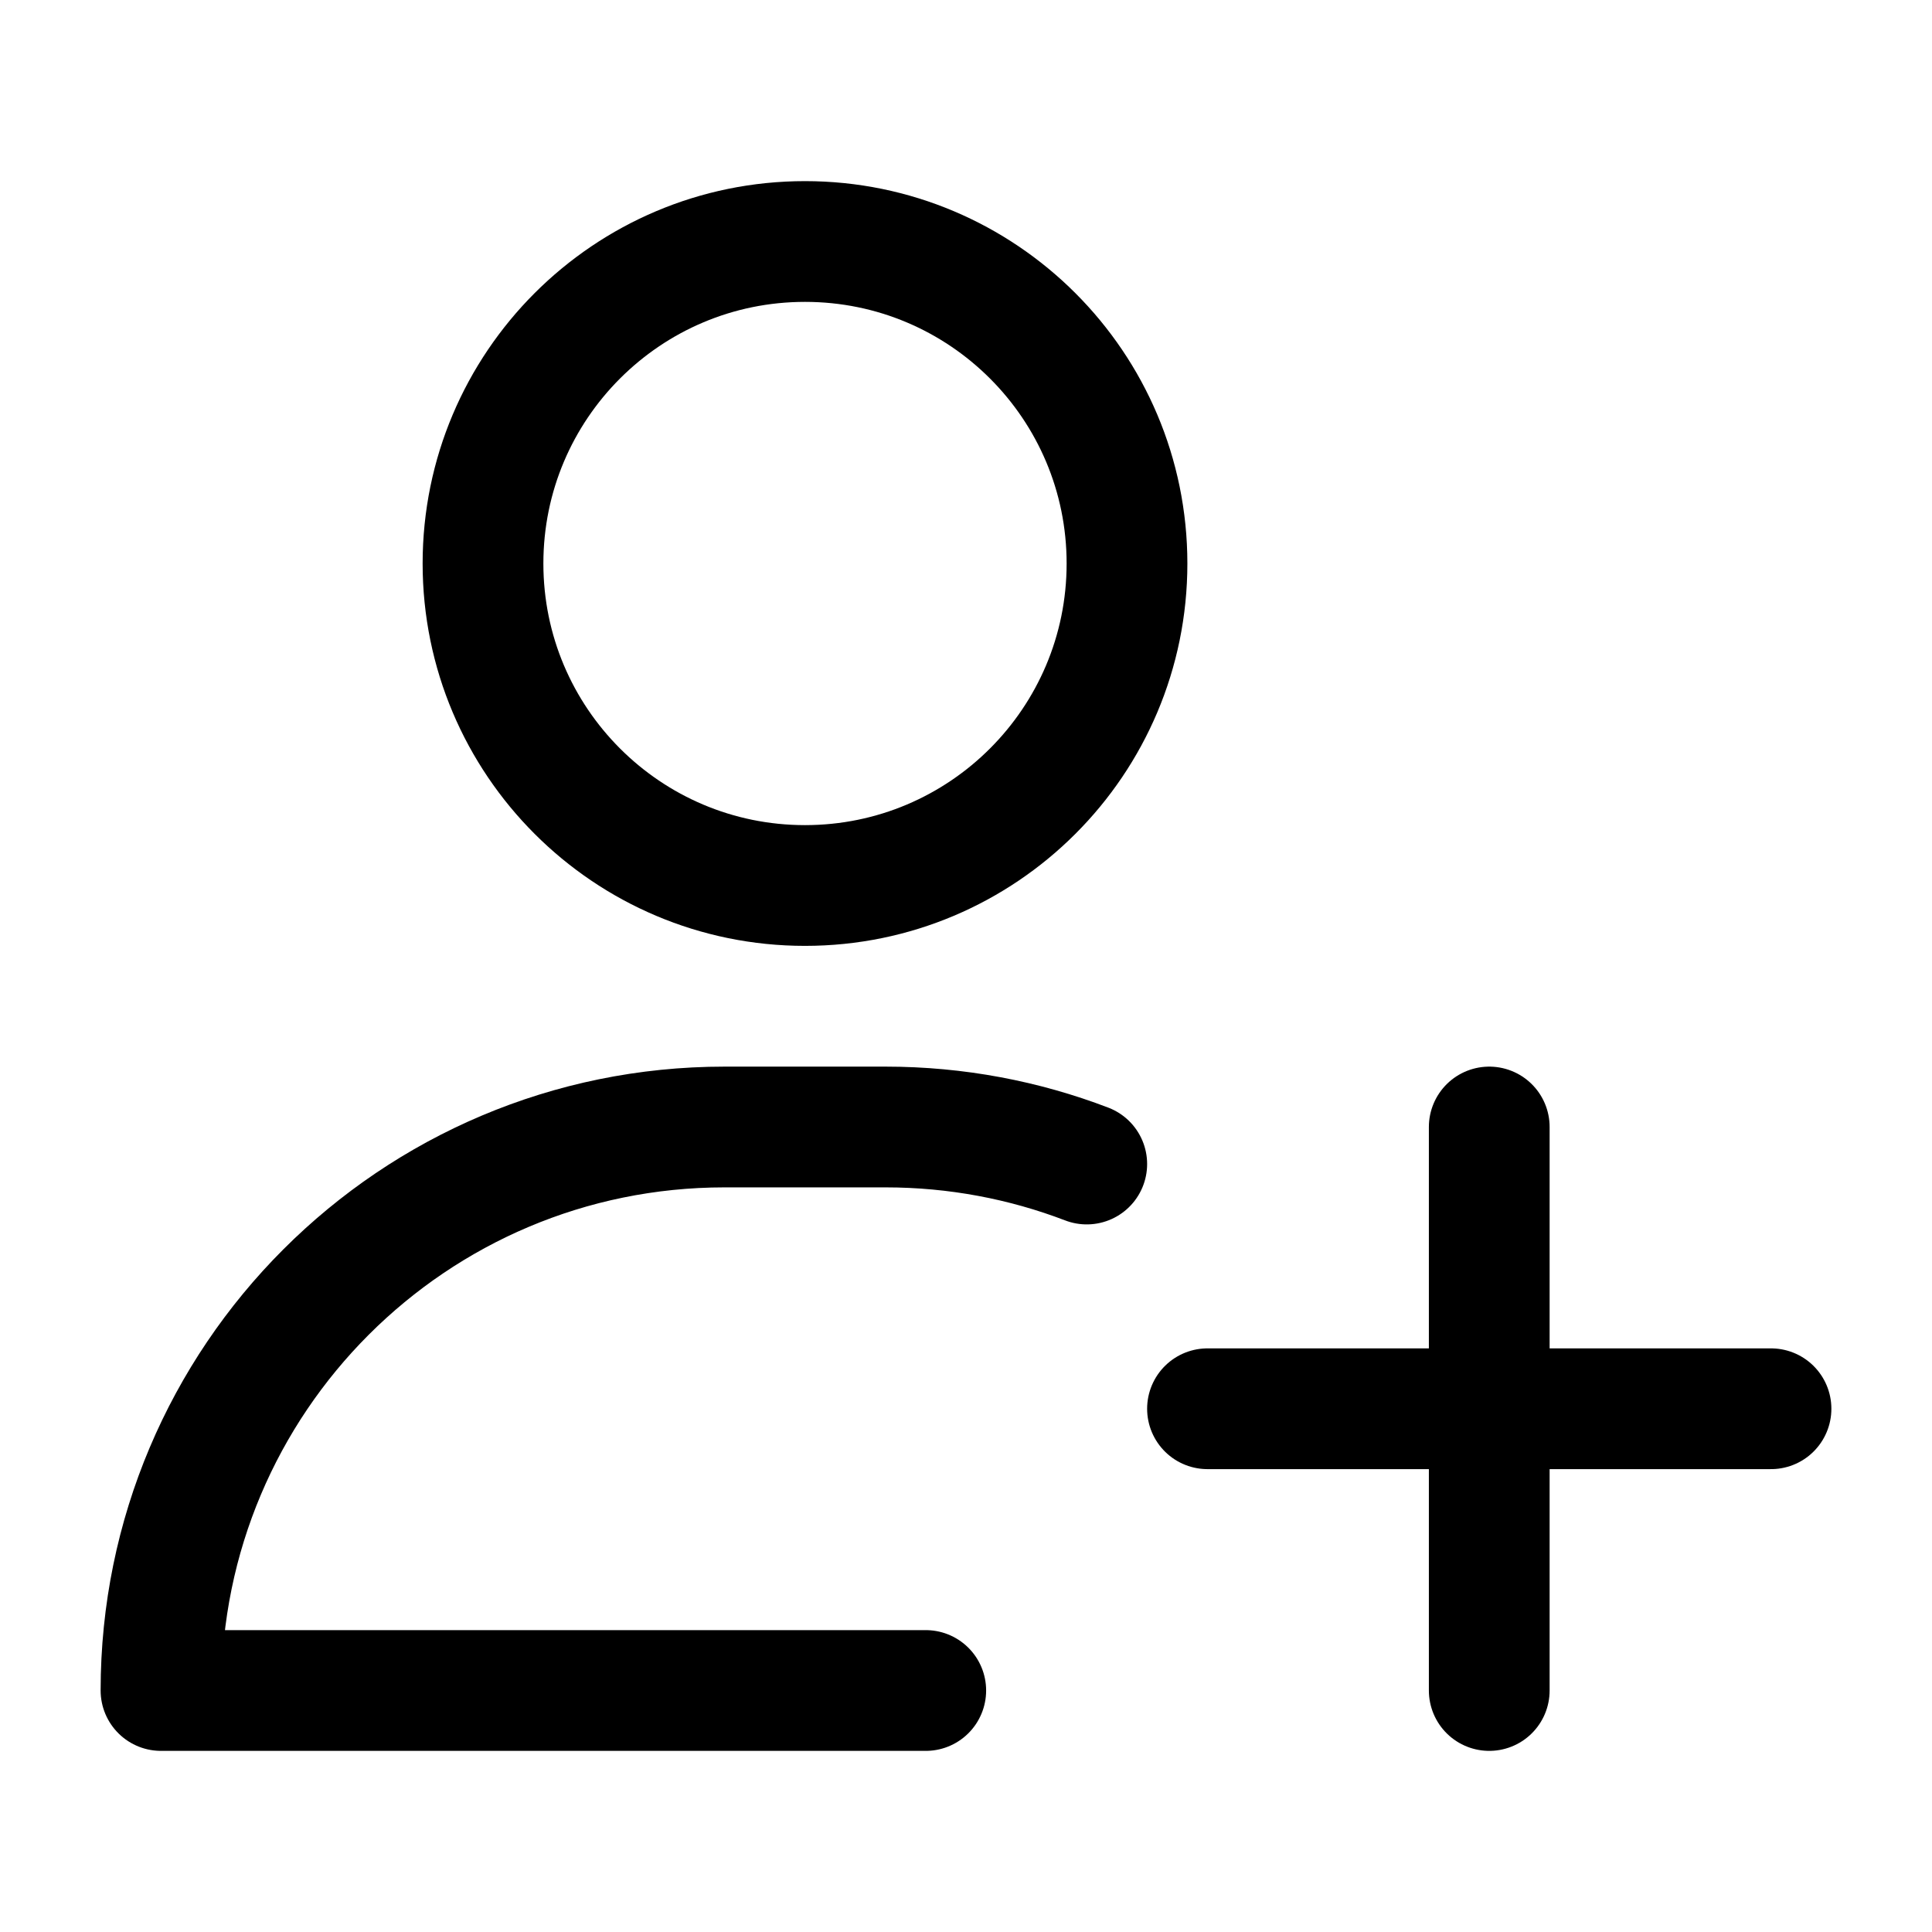 <svg width="24" height="24" viewBox="0 0 24 24" fill="none" xmlns="http://www.w3.org/2000/svg">
    <path d="M18.5 21L18.5 14M15 17.5H22" stroke="currentColor" stroke-width="1.5" stroke-linecap="round" stroke-linejoin="round"/>
    <path d="M11.5 21H2C2 17.134 5.134 14 9 14H11C11.881 14 12.724 14.163 13.5 14.46M14 7C14 9.209 12.209 11 10 11C7.791 11 6 9.209 6 7C6 4.791 7.791 3 10 3C12.209 3 14 4.791 14 7Z" stroke="currentColor" stroke-width="1.5" stroke-linecap="round" stroke-linejoin="round"/>
</svg>
